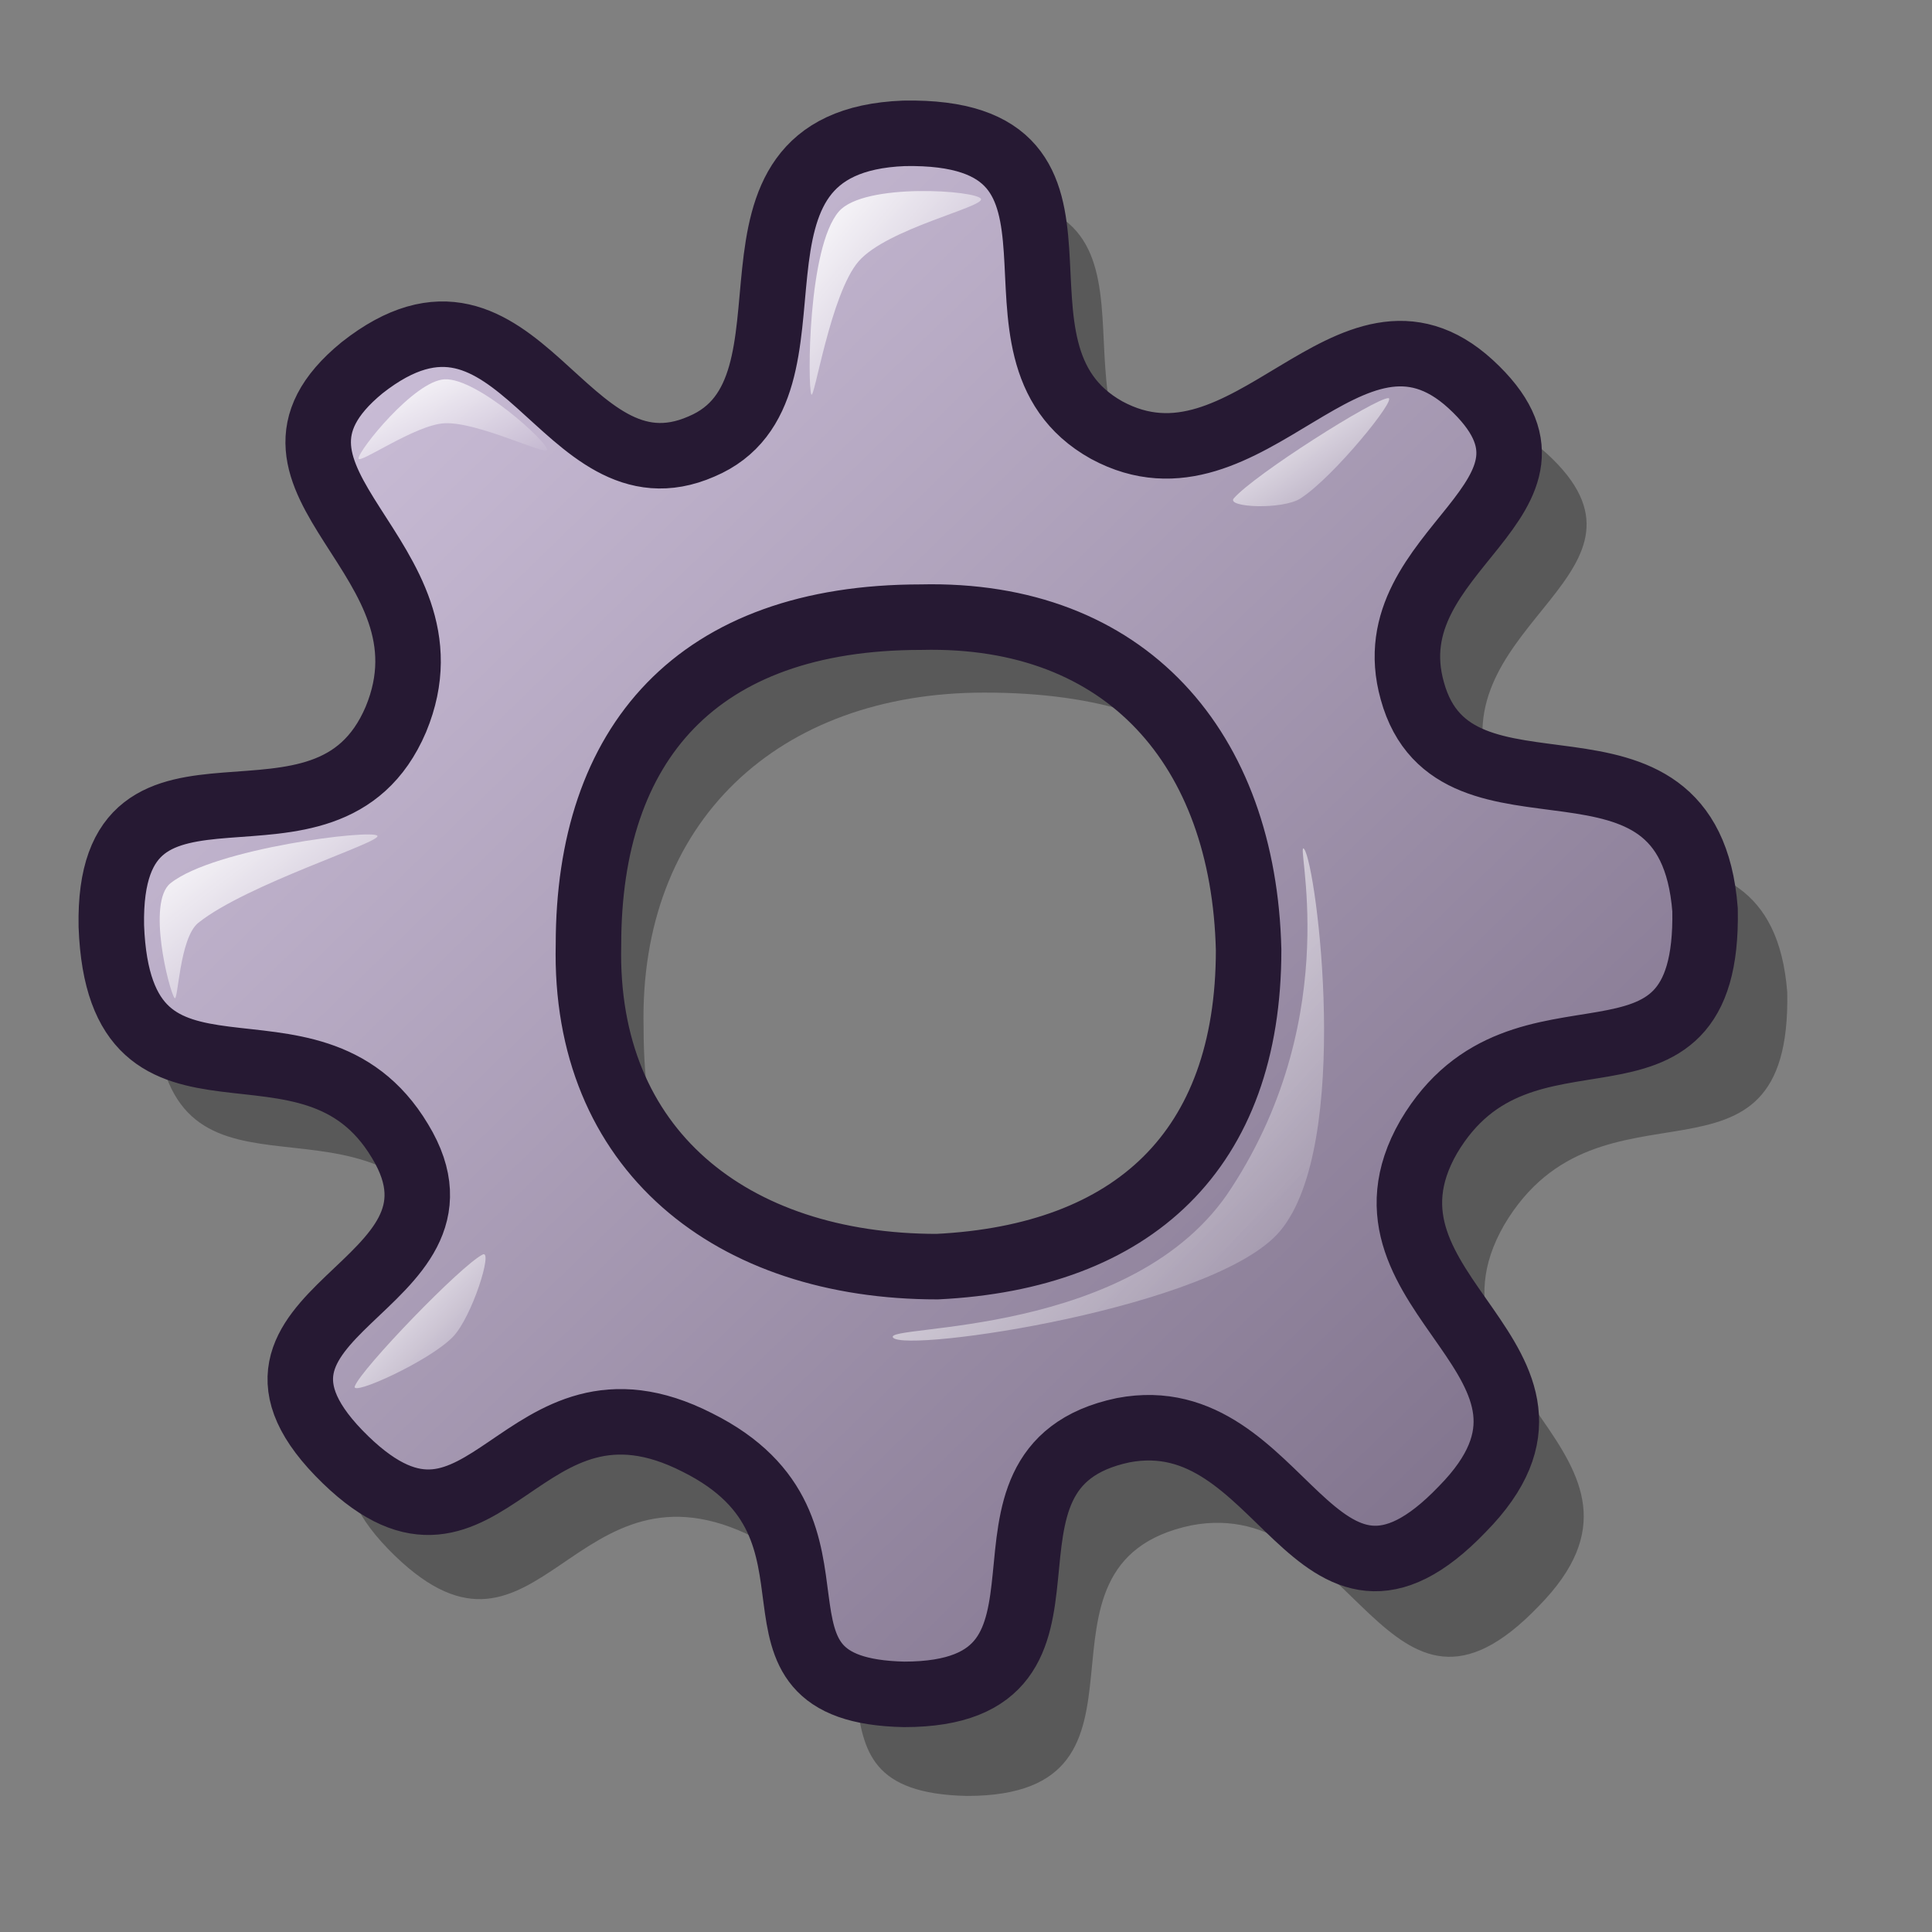 <?xml version="1.0" encoding="UTF-8" standalone="no"?>
<!DOCTYPE svg PUBLIC "-//W3C//DTD SVG 20010904//EN"
"http://www.w3.org/TR/2001/REC-SVG-20010904/DTD/svg10.dtd">
<!-- Created with Inkscape (http://www.inkscape.org/) -->
<svg
   id="svg1"
   sodipodi:version="0.32"
   inkscape:version="0.39"
   width="48pt"
   height="48pt"
   sodipodi:docbase="/home/scaba/files/lila/work/lila-gnome/Lila/scalable/apps"
   sodipodi:docname="gnome-run.svg"
   xmlns="http://www.w3.org/2000/svg"
   xmlns:inkscape="http://www.inkscape.org/namespaces/inkscape"
   xmlns:sodipodi="http://sodipodi.sourceforge.net/DTD/sodipodi-0.dtd"
   xmlns:xlink="http://www.w3.org/1999/xlink"
   xmlns:rdf="http://www.w3.org/1999/02/22-rdf-syntax-ns#"
   xmlns:cc="http://web.resource.org/cc/"
   xmlns:dc="http://purl.org/dc/elements/1.1/">
  <rect width="100%" height="100%" fill="#808080" stroke="none"/>
  <defs
     id="defs3">
    <linearGradient
       id="linearGradient584">
      <stop
         style="stop-color:#ffffff;stop-opacity:1;"
         offset="0"
         id="stop585" />
      <stop
         style="stop-color:#ffffff;stop-opacity:0;"
         offset="1"
         id="stop586" />
    </linearGradient>
    <linearGradient
       id="linearGradient578">
      <stop
         style="stop-color:#d9cce6;stop-opacity:1;"
         offset="0"
         id="stop579" />
      <stop
         style="stop-color:#73667f;stop-opacity:1;"
         offset="1"
         id="stop580" />
    </linearGradient>
    <linearGradient
       xlink:href="#linearGradient578"
       id="linearGradient581"
       x1="0"
       y1="-0"
       x2="0.992"
       y2="1.023" />
    <linearGradient
       xlink:href="#linearGradient584"
       id="linearGradient583"
       x1="0"
       y1="0"
       x2="0.981"
       y2="0.977" />
    <linearGradient
       xlink:href="#linearGradient584"
       id="linearGradient599"
       x1="-0"
       y1="-0"
       x2="1"
       y2="0.992" />
    <linearGradient
       xlink:href="#linearGradient584"
       id="linearGradient600"
       x1="-0"
       y1="0"
       x2="0.985"
       y2="0.966" />
    <linearGradient
       xlink:href="#linearGradient584"
       id="linearGradient841"
       x1="0.012"
       y1="0.031"
       x2="0.983"
       y2="0.977" />
    <linearGradient
       xlink:href="#linearGradient584"
       id="linearGradient842"
       x1="-0"
       y1="0"
       x2="0.992"
       y2="0.992" />
    <linearGradient
       xlink:href="#linearGradient584"
       id="linearGradient845"
       x1="-0"
       y1="-0"
       x2="1.009"
       y2="1.008" />
  </defs>
  <sodipodi:namedview
     id="base"
     pagecolor="#ffffff"
     bordercolor="#666666"
     borderopacity="1.0"
     inkscape:pageopacity="0.0"
     inkscape:pageshadow="2"
     inkscape:zoom="7.9794719"
     inkscape:cx="24.511601"
     inkscape:cy="23.525278"
     inkscape:window-width="1022"
     inkscape:window-height="695"
     inkscape:window-x="0"
     inkscape:window-y="26" />
  <path
     d="M 59.205,32.871 C 59.344,40.14 53.011,35.189 49.827,40.579 C 46.731,45.96 55.91,48.184 50.974,53.203 C 45.902,58.5 44.922,49.489 39.46,50.53 C 33.395,51.809 39.159,59.493 32.029,59.493 C 25.731,59.354 30.892,53.876 25.014,50.947 C 18.994,47.877 17.864,56.157 13.084,51.539 C 7.815,46.439 17.987,45.748 14.924,40.718 C 11.875,35.619 5.407,40.833 5.13,33.426 C 4.991,26.295 12.426,31.954 14.785,26.411 C 17.067,20.916 8.939,18.322 13.638,14.48 C 18.972,10.278 20.444,19.213 25.153,17.153 C 29.747,15.22 24.899,6.804 32.029,6.527 C 39.714,6.388 34.03,13.885 38.905,16.598 C 43.704,19.191 47.144,11.271 51.252,15.035 C 55.499,18.938 47.911,20.594 49.273,25.44 C 50.705,30.678 58.651,25.741 59.205,32.871 z M 43.719,34.233 C 43.719,41.864 40.784,44.98 33.152,44.98 C 25.522,44.98 21.32,41.683 21.32,34.052 C 21.159,27.222 25.78,22.943 32.609,22.943 C 40.241,22.943 43.719,26.602 43.719,34.233 z "
     style="font-size:12;opacity:0.303;fill:#000000;fill-opacity:1;fill-rule:evenodd;stroke:none;stroke-width:2.122;"
     id="path843"
     sodipodi:nodetypes="cccccccccccccccccccccc" />
  <path
     d="M 26.086,42.916 C 31.206,44.044 37.01,44.355 41.14,39.344 C 43.869,36.14 43.361,26.868 40.765,22.614 C 43.337,25.232 47.438,36.576 42.499,40.981 C 36.54,46.406 29.54,45.211 26.086,42.916 z "
     style="font-size:12;opacity:0.7;fill-rule:evenodd;stroke:#ffffff;stroke-width:0.174pt;"
     id="path1580" />
  <path
     d="M 56.482,30.137 C 56.617,37.234 50.434,32.4 47.326,37.662 C 44.303,42.916 53.264,45.087 48.446,49.987 C 43.493,55.158 42.536,46.361 37.204,47.378 C 31.283,48.626 36.911,56.128 29.949,56.128 C 23.8,55.993 28.84,50.645 23.101,47.785 C 17.224,44.787 16.12,52.871 11.453,48.363 C 6.309,43.384 16.24,42.709 13.25,37.798 C 10.273,32.82 3.959,37.911 3.688,30.679 C 3.552,23.717 10.811,29.242 13.114,23.83 C 15.342,18.465 7.407,15.933 11.994,12.182 C 17.201,8.08 18.639,16.803 23.236,14.791 C 27.722,12.905 22.988,4.688 29.949,4.417 C 37.452,4.282 31.903,11.601 36.663,14.25 C 41.348,16.782 44.706,9.049 48.717,12.724 C 52.863,16.535 45.455,18.152 46.784,22.883 C 48.183,27.996 55.94,23.176 56.482,30.137 z M 41.362,31.467 C 41.362,38.115 37.535,41.639 31.046,41.959 C 24.237,41.959 19.334,38.099 19.494,31.29 C 19.494,24.641 23.066,20.444 30.516,20.444 C 37.326,20.284 41.202,24.818 41.362,31.467 z "
     style="font-size:12;fill:url(#linearGradient581);fill-rule:evenodd;stroke:#261933;stroke-width:2.17;"
     id="path1579"
     sodipodi:nodetypes="cccccccccccccccccccccc" />
  <path
     d="M 5.779,33.058 C 5.597,32.799 4.858,29.89 5.647,29.259 C 7.099,28.1 12.343,27.462 12.501,27.687 C 12.65,27.899 8.173,29.288 6.57,30.569 C 5.932,31.079 5.904,33.236 5.779,33.058 z "
     style="font-size:12;opacity:0.99;fill:url(#linearGradient841);fill-rule:evenodd;stroke:none;stroke-width:1.052pt;"
     id="path1581" />
  <path
     d="M 11.877,15.185 C 11.877,14.918 13.725,12.612 14.729,12.565 C 15.807,12.515 18.125,14.634 18.125,14.894 C 18.125,15.12 15.841,13.969 14.729,14.021 C 13.758,14.066 11.877,15.403 11.877,15.185 z "
     style="font-size:12;opacity:0.99;fill:url(#linearGradient600);fill-rule:evenodd;stroke:none;stroke-width:1.125pt;"
     id="path1582" />
  <path
     d="M 26.875,13.063 C 26.752,12.752 26.755,8.195 27.79,7.004 C 28.629,6.038 32.384,6.309 32.496,6.591 C 32.602,6.86 29.384,7.573 28.444,8.656 C 27.51,9.731 26.969,13.302 26.875,13.063 z "
     style="font-size:12;opacity:0.99;fill:url(#linearGradient583);fill-rule:evenodd;stroke:none;stroke-width:1.074pt;"
     id="path1583" />
  <path
     d="M 40.871,16.509 C 41.575,15.705 45.555,13.189 45.989,13.189 C 46.292,13.189 44.193,15.79 43.084,16.509 C 42.487,16.896 40.606,16.811 40.871,16.509 z "
     style="font-size:12;opacity:0.99;fill:url(#linearGradient599);fill-rule:evenodd;stroke:none;stroke-width:1.183pt;"
     id="path1584" />
  <path
     d="M 11.752,45.925 C 11.959,45.353 15.26,41.925 15.99,41.557 C 16.343,41.379 15.636,43.633 15.001,44.287 C 14.224,45.088 11.63,46.263 11.752,45.925 z "
     style="font-size:12;opacity:0.99;fill:url(#linearGradient842);fill-rule:evenodd;stroke:none;stroke-width:1.111pt;"
     id="path1585" />
  <path
     style="fill:url(#linearGradient845);fill-opacity:1;fill-rule:evenodd;stroke:none;stroke-width:1pt;stroke-linecap:butt;stroke-linejoin:miter;stroke-opacity:1;"
     d="M 29.583,44.309 C 29.235,43.862 37.609,44.333 40.799,39.342 C 44.599,33.498 42.864,27.692 43.202,28.126 C 43.612,28.653 44.805,37.928 42.401,40.784 C 40.265,43.323 29.982,44.823 29.583,44.309 z "
     id="path844"
     sodipodi:nodetypes="cssss" />
</svg>
